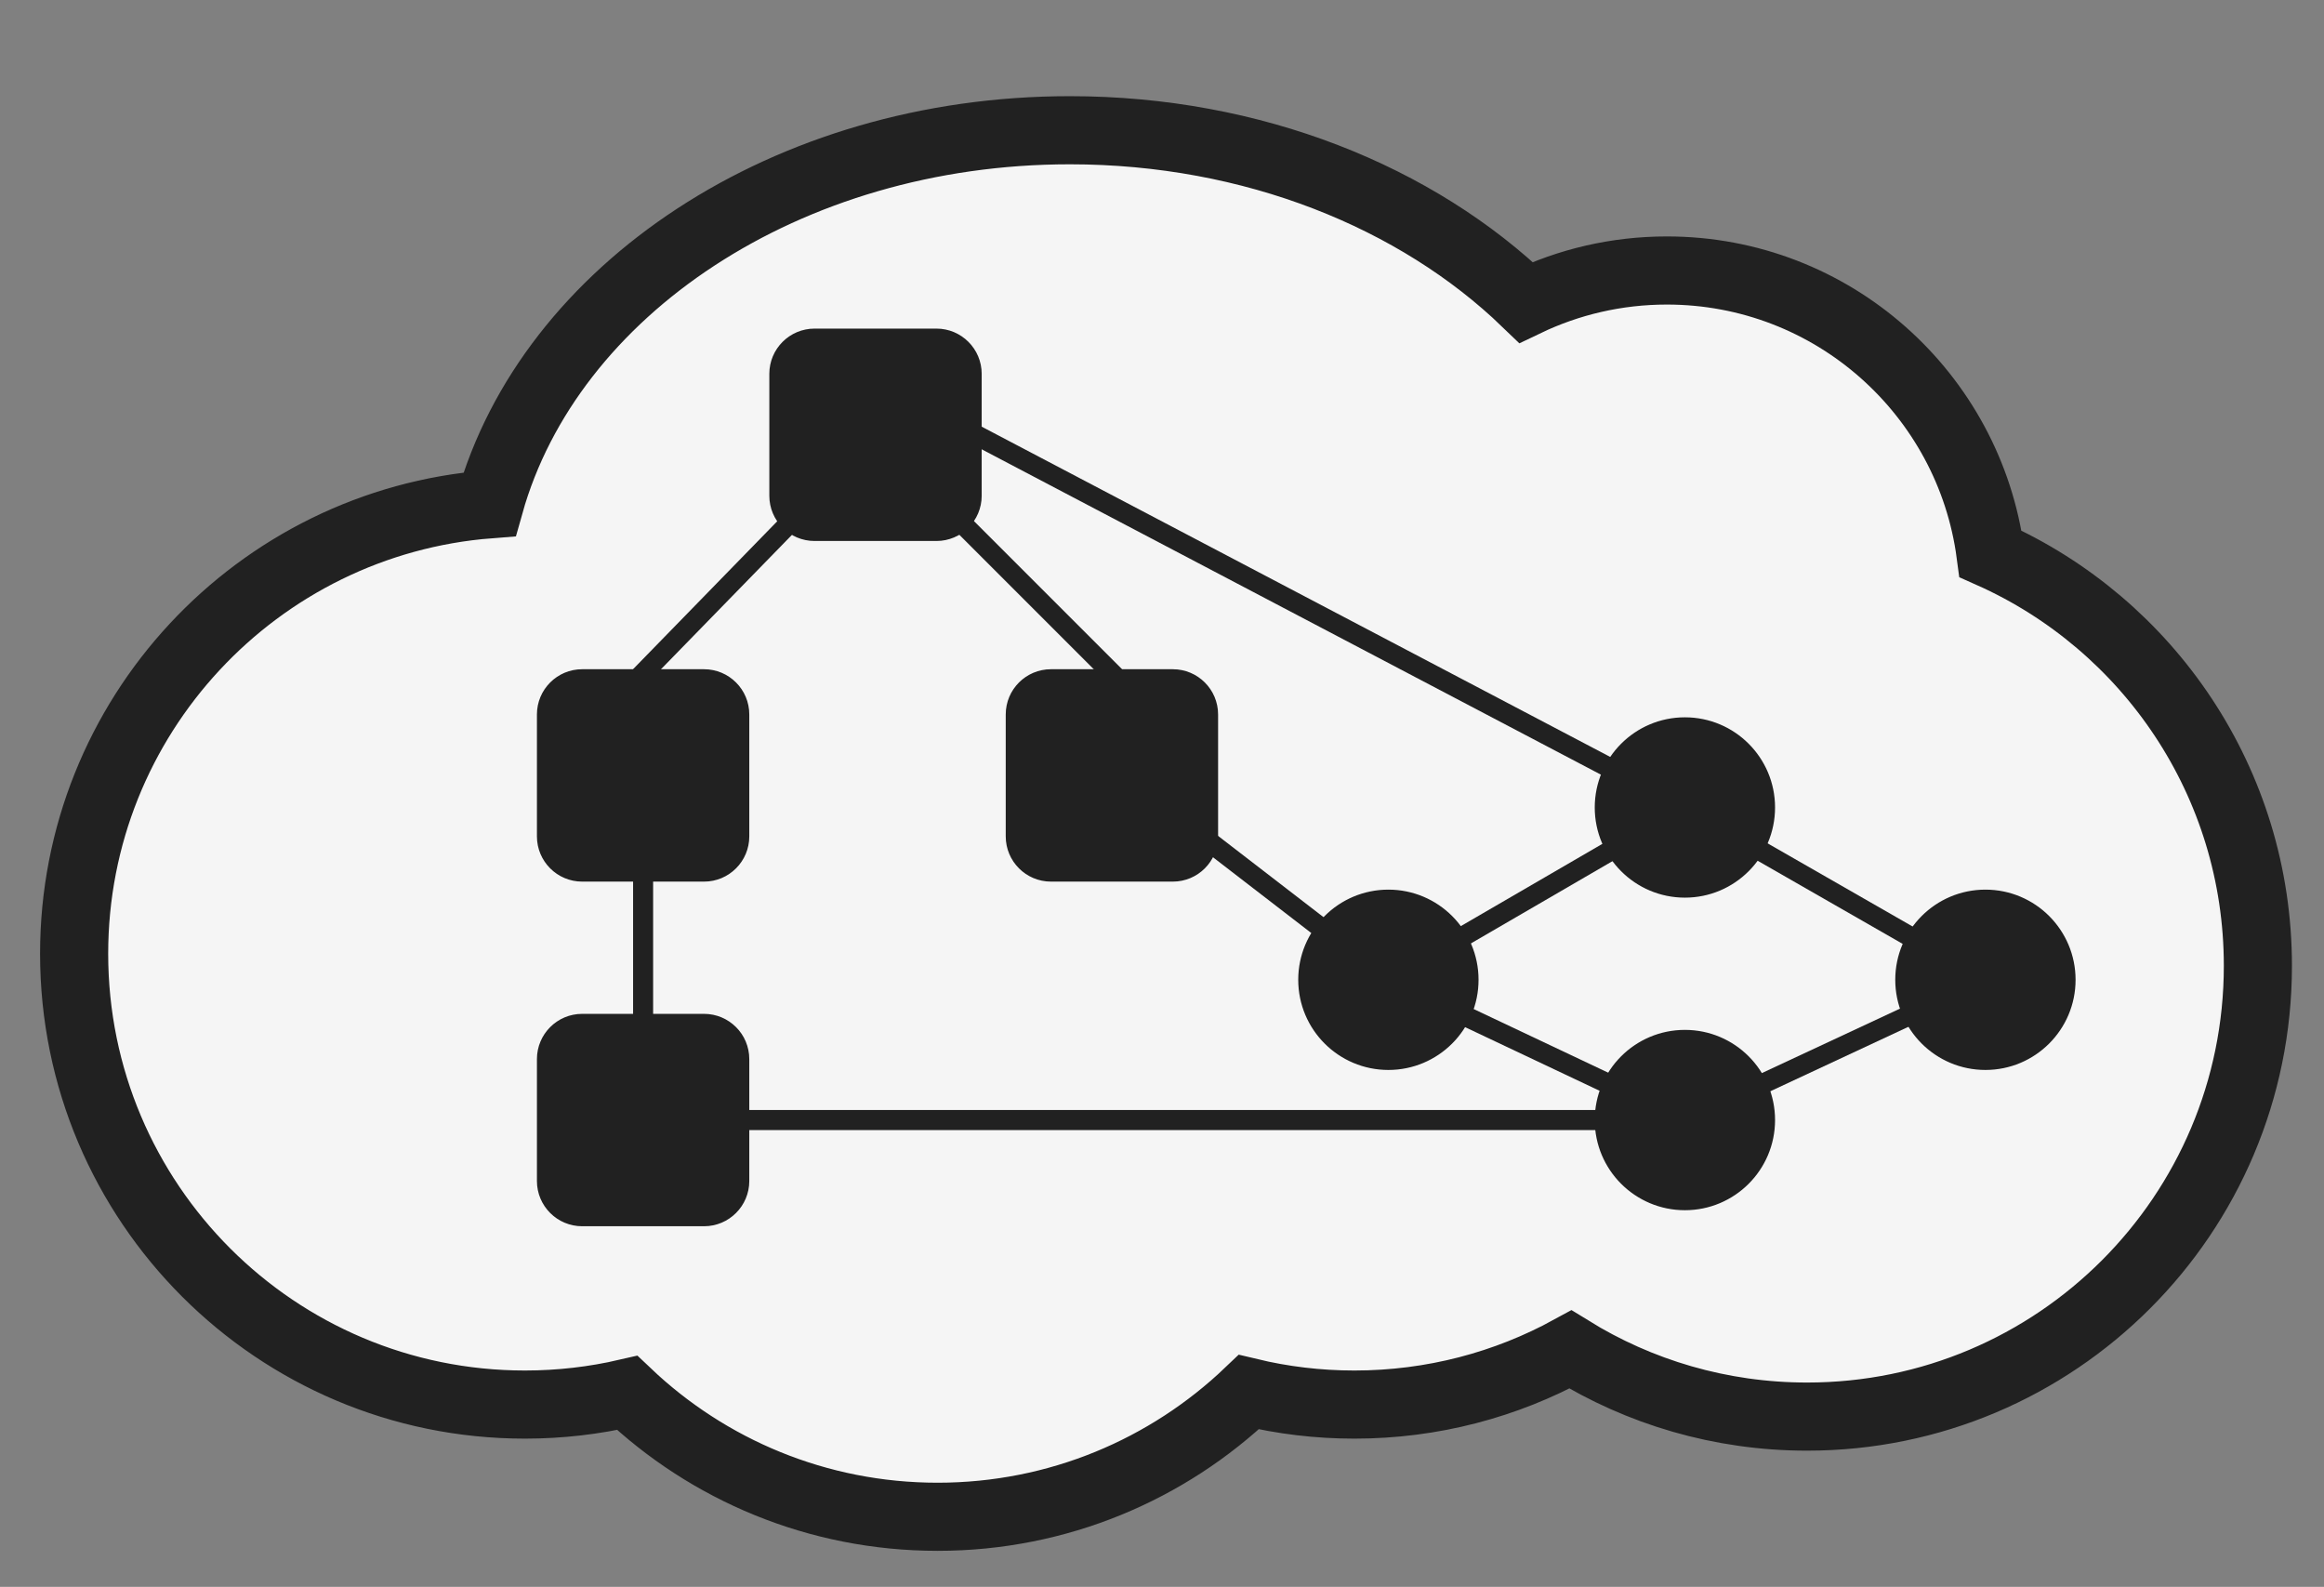 <?xml version="1.0" encoding="utf-8"?>
<!-- Generator: Adobe Illustrator 26.2.1, SVG Export Plug-In . SVG Version: 6.00 Build 0)  -->
<svg version="1.1" id="Ebene_1" xmlns="http://www.w3.org/2000/svg" xmlns:xlink="http://www.w3.org/1999/xlink" x="0px" y="0px"
	 viewBox="0 0 580 396" style="enable-background:new 0 0 580 396;" xml:space="preserve">
<rect x="0" y="0" width="580" height="396" fill="#808080" stroke="none"/>
<style type="text/css">
	.st0{fill:#F5F5F5;stroke:#1A1A1A;stroke-miterlimit:10;}
	.st1{fill:none;stroke:#212121;stroke-width:17;stroke-miterlimit:10;}
	.st2{fill:#212121;stroke:#212121;stroke-width:2;stroke-miterlimit:10;}
	.st3{fill:none;stroke:#212121;stroke-width:5;stroke-miterlimit:10;}
</style>
<path class="st0" d="M496.77,138.21C491.48,98.3,457.35,67.5,416,67.5c-12.59,0-24.51,2.86-35.16,7.96
	C353.6,49.2,312.72,32.5,267,32.5c-70.68,0-129.81,39.9-144.82,93.34C64.17,130.34,18.5,178.84,18.5,238
	c0,62.13,50.37,112.5,112.5,112.5c8.79,0,17.34-1.01,25.54-2.91c20.17,19.16,47.44,30.91,77.46,30.91
	c30.12,0,57.47-11.84,77.66-31.11c8.45,2.03,17.27,3.11,26.34,3.11c19.54,0,37.91-4.98,53.93-13.75
	c17.17,10.62,37.4,16.75,59.07,16.75c62.13,0,112.5-50.37,112.5-112.5C563.5,195.17,536.09,155.74,496.77,138.21z"/>
<path class="st1" d="M496.77,138.21C491.48,98.3,457.35,67.5,416,67.5c-12.59,0-24.51,2.86-35.16,7.96
	C353.6,49.2,312.72,32.5,267,32.5c-70.68,0-129.81,39.9-144.82,93.34C64.17,130.34,18.5,178.84,18.5,238
	c0,62.13,50.37,112.5,112.5,112.5c8.79,0,17.34-1.01,25.54-2.91c20.17,19.16,47.44,30.91,77.46,30.91
	c30.12,0,57.47-11.84,77.66-31.11c8.45,2.03,17.27,3.11,26.34,3.11c19.54,0,37.91-4.98,53.93-13.75
	c17.17,10.62,37.4,16.75,59.07,16.75c62.13,0,112.5-50.37,112.5-112.5C563.5,195.17,536.09,155.74,496.77,138.21z"/>
<path class="st2" d="M175.71,305h-30.42c-5.68,0-10.29-4.61-10.29-10.29v-30.42c0-5.68,4.61-10.29,10.29-10.29h30.42
	c5.68,0,10.29,4.61,10.29,10.29v30.42C186,300.39,181.39,305,175.71,305z"/>
<path class="st2" d="M175.71,219h-30.42c-5.68,0-10.29-4.61-10.29-10.29v-30.42c0-5.68,4.61-10.29,10.29-10.29h30.42
	c5.68,0,10.29,4.61,10.29,10.29v30.42C186,214.39,181.39,219,175.71,219z"/>
<path class="st2" d="M233.71,134h-30.42c-5.68,0-10.29-4.61-10.29-10.29V93.29c0-5.68,4.61-10.29,10.29-10.29h30.42
	c5.68,0,10.29,4.61,10.29,10.29v30.42C244,129.39,239.39,134,233.71,134z"/>
<path class="st2" d="M292.71,219h-30.42c-5.68,0-10.29-4.61-10.29-10.29v-30.42c0-5.68,4.61-10.29,10.29-10.29h30.42
	c5.68,0,10.29,4.61,10.29,10.29v30.42C303,214.39,298.39,219,292.71,219z"/>
<circle class="st2" cx="346.5" cy="244.5" r="21.5"/>
<circle class="st2" cx="420.5" cy="279.5" r="21.5"/>
<circle class="st2" cx="495.5" cy="244.5" r="21.5"/>
<circle class="st2" cx="420.5" cy="201.5" r="21.5"/>
<polyline class="st3" points="218.27,108.77 277.5,168 277.5,193.5 "/>
<polyline class="st3" points="277.5,191.33 346.5,244.5 420.5,201.5 "/>
<polygon class="st3" points="218.5,108.5 160.5,168 160.5,193.5 160.5,279.5 420.5,279.5 495.5,244.5 420.5,201.5 244,108.77 "/>
<line class="st3" x1="420.5" y1="279.5" x2="346.5" y2="244.5"/>
</svg>
